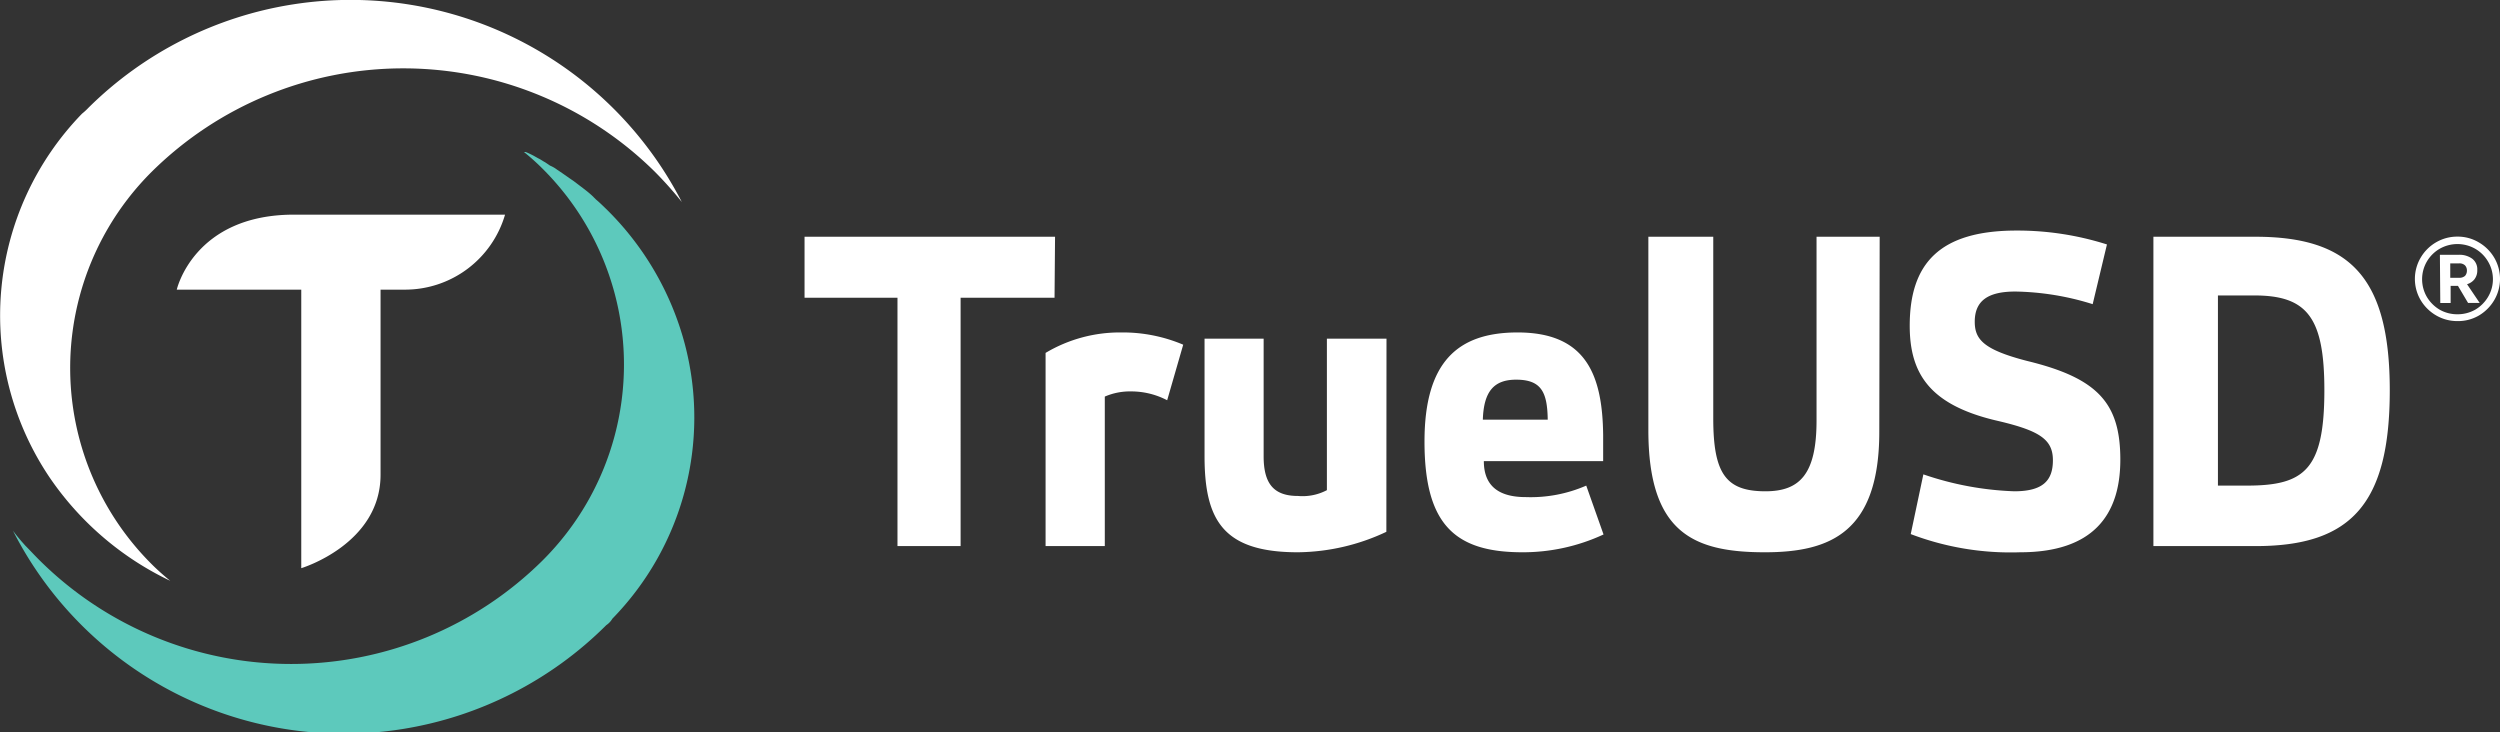 <svg id="Layer_1" data-name="Layer 1" xmlns="http://www.w3.org/2000/svg" width="198px" height="58px" viewBox="0 0 198 58"><rect x="0" y="0" width="198" height="58" fill="#333333" stroke="none"/><defs><style>.cls-1{fill:#fff;}.cls-2{fill:#5dc9bc;}</style></defs><title>dark-TrueUSD-small</title><g id="Page-1"><g id="dark-TrueUSD-Copy"><path id="Shape" class="cls-1" d="M30.14,37.6V22.94h1.93A8.25,8.25,0,0,0,40,17H23.28C15.34,17,14,22.94,14,22.94h9.86V45S30.14,43.11,30.14,37.6Z"/><path id="Shape-2" data-name="Shape" class="cls-2" d="M48.5,49A22.82,22.82,0,0,0,54.25,27.3a23.36,23.36,0,0,0-6.2-10.71c-.27-.26-.54-.53-.86-.8l-.27-.27c-.18-.17-.4-.35-.58-.49L46,14.77l-.54-.41-.32-.22-.63-.44-.4-.27a2.49,2.49,0,0,0-.54-.31l-.4-.27c-.18-.09-.36-.23-.54-.31l-.41-.23c-.18-.09-.36-.18-.58-.27l-.14,0c.5.4,1,.85,1.44,1.29a21.89,21.89,0,0,1,0,31.09,28.28,28.28,0,0,1-39.76,0c-.41-.4-.77-.8-1.17-1.2l-.32-.36c-.22-.26-.45-.53-.67-.84a29.41,29.41,0,0,0,47,7.49A1.57,1.57,0,0,0,48.5,49Z"/><path id="Shape-3" data-name="Shape" class="cls-1" d="M13.48,46c-.49-.4-1-.85-1.44-1.29a21.93,21.93,0,0,1,0-31.13,28.33,28.33,0,0,1,39.8,0A29.34,29.34,0,0,1,54,16,29.5,29.5,0,0,0,7,8.54,4.77,4.77,0,0,1,6.5,9,22.94,22.94,0,0,0,3.94,37.83,24.1,24.1,0,0,0,13.48,46Z"/></g></g><g id="Group_2" data-name="Group 2"><g id="Group_2-2" data-name="Group 2"><g id="Group_3" data-name="Group 3"><g id="True"><path id="path1_fill" data-name="path1 fill" class="cls-1" d="M83.56,18.75H63.72v4.83h7.36V43.25h5V23.58h7.44Zm5.25,7.58a11.48,11.48,0,0,0-6,1.62v15.3h4.69V31.41A5,5,0,0,1,89.59,31a6.14,6.14,0,0,1,2.85.7l1.27-4.4A12.26,12.26,0,0,0,88.81,26.33Zm21,.49h-4.72v12a4.12,4.12,0,0,1-2.29.46c-1.9,0-2.72-.95-2.72-3.14V26.82H95.4v9.31c0,5.08,1.48,7.61,7.4,7.61a16.77,16.77,0,0,0,7-1.62Zm10.38-.49c-4.76,0-7.37,2.36-7.37,8.64,0,6.52,2.36,8.77,7.75,8.77A15.16,15.16,0,0,0,127,42.33l-1.37-3.87a11,11,0,0,1-4.79.91c-2,0-3.32-.77-3.32-2.85h9.45V34.47C126.92,29.64,125.58,26.33,120.19,26.33Zm-.11,3.74c2,0,2.47,1,2.5,3.17h-5.14C117.51,31,118.32,30.07,120.08,30.07Z"/></g><g id="USD"><path id="path2_fill" data-name="path2 fill" class="cls-1" d="M148.87,18.75h-5V33.31c0,4.26-1.34,5.6-4.05,5.6-3.14,0-4.13-1.41-4.13-5.78V18.75h-5.14v15.3c0,8.11,3.52,9.69,9.23,9.69,5.18,0,9.06-1.58,9.06-9.55Zm10.84-.49c-6.13,0-8.46,2.64-8.46,7.54,0,3.84,1.63,6.31,7,7.54,3.32.78,4.34,1.48,4.34,3.11s-.81,2.46-3.07,2.46a24.7,24.7,0,0,1-7.19-1.34l-1,4.73A22.21,22.21,0,0,0,160,43.74c5.71,0,7.93-2.89,7.93-7.33s-1.73-6.45-7.37-7.82c-3.45-.89-4.16-1.7-4.16-3.11,0-1.69,1.09-2.39,3.21-2.39a21.45,21.45,0,0,1,6.13,1l1.13-4.73A23.43,23.43,0,0,0,159.71,18.26Zm18.91.49h-8.07v24.5h8.11c7.58,0,10.61-3.38,10.61-12.34S186.1,18.75,178.62,18.75Zm-.07,4.65c4.2,0,5.54,1.77,5.54,7.51,0,6.31-1.59,7.55-6.14,7.55h-2.29V23.4Z"/></g><g id="Â_" data-name="Â®"><path id="path3_fill" data-name="path3 fill" class="cls-1" d="M194.62,25.43a3.31,3.31,0,0,1-1.68-.45,3.42,3.42,0,0,1-1.23-1.22,3.32,3.32,0,0,1,0-3.34,3.37,3.37,0,0,1,1.23-1.23,3.31,3.31,0,0,1,1.68-.45,3.26,3.26,0,0,1,1.69.45,3.4,3.4,0,0,1,1.24,1.23,3.32,3.32,0,0,1,0,3.34A3.45,3.45,0,0,1,196.31,25,3.26,3.26,0,0,1,194.62,25.43Zm0-.54a2.82,2.82,0,0,0,1.43-.37,2.88,2.88,0,0,0,1-1,2.73,2.73,0,0,0,0-2.81,2.77,2.77,0,0,0-1-1,2.84,2.84,0,0,0-2.84,0,2.8,2.8,0,0,0-1,1,2.79,2.79,0,0,0,0,2.81,2.9,2.9,0,0,0,1,1A2.8,2.8,0,0,0,194.62,24.89Zm-1.38-4.71h1.49a1.72,1.72,0,0,1,1.07.31,1.05,1.05,0,0,1,.4.89,1.14,1.14,0,0,1-.24.76,1.18,1.18,0,0,1-.57.37l1,1.48h-.92l-.8-1.35h-.58V24h-.82ZM194.76,22a.66.66,0,0,0,.47-.15.62.62,0,0,0,.15-.42.58.58,0,0,0-.15-.41.62.62,0,0,0-.47-.16h-.7V22Z"/></g></g></g></g></svg>